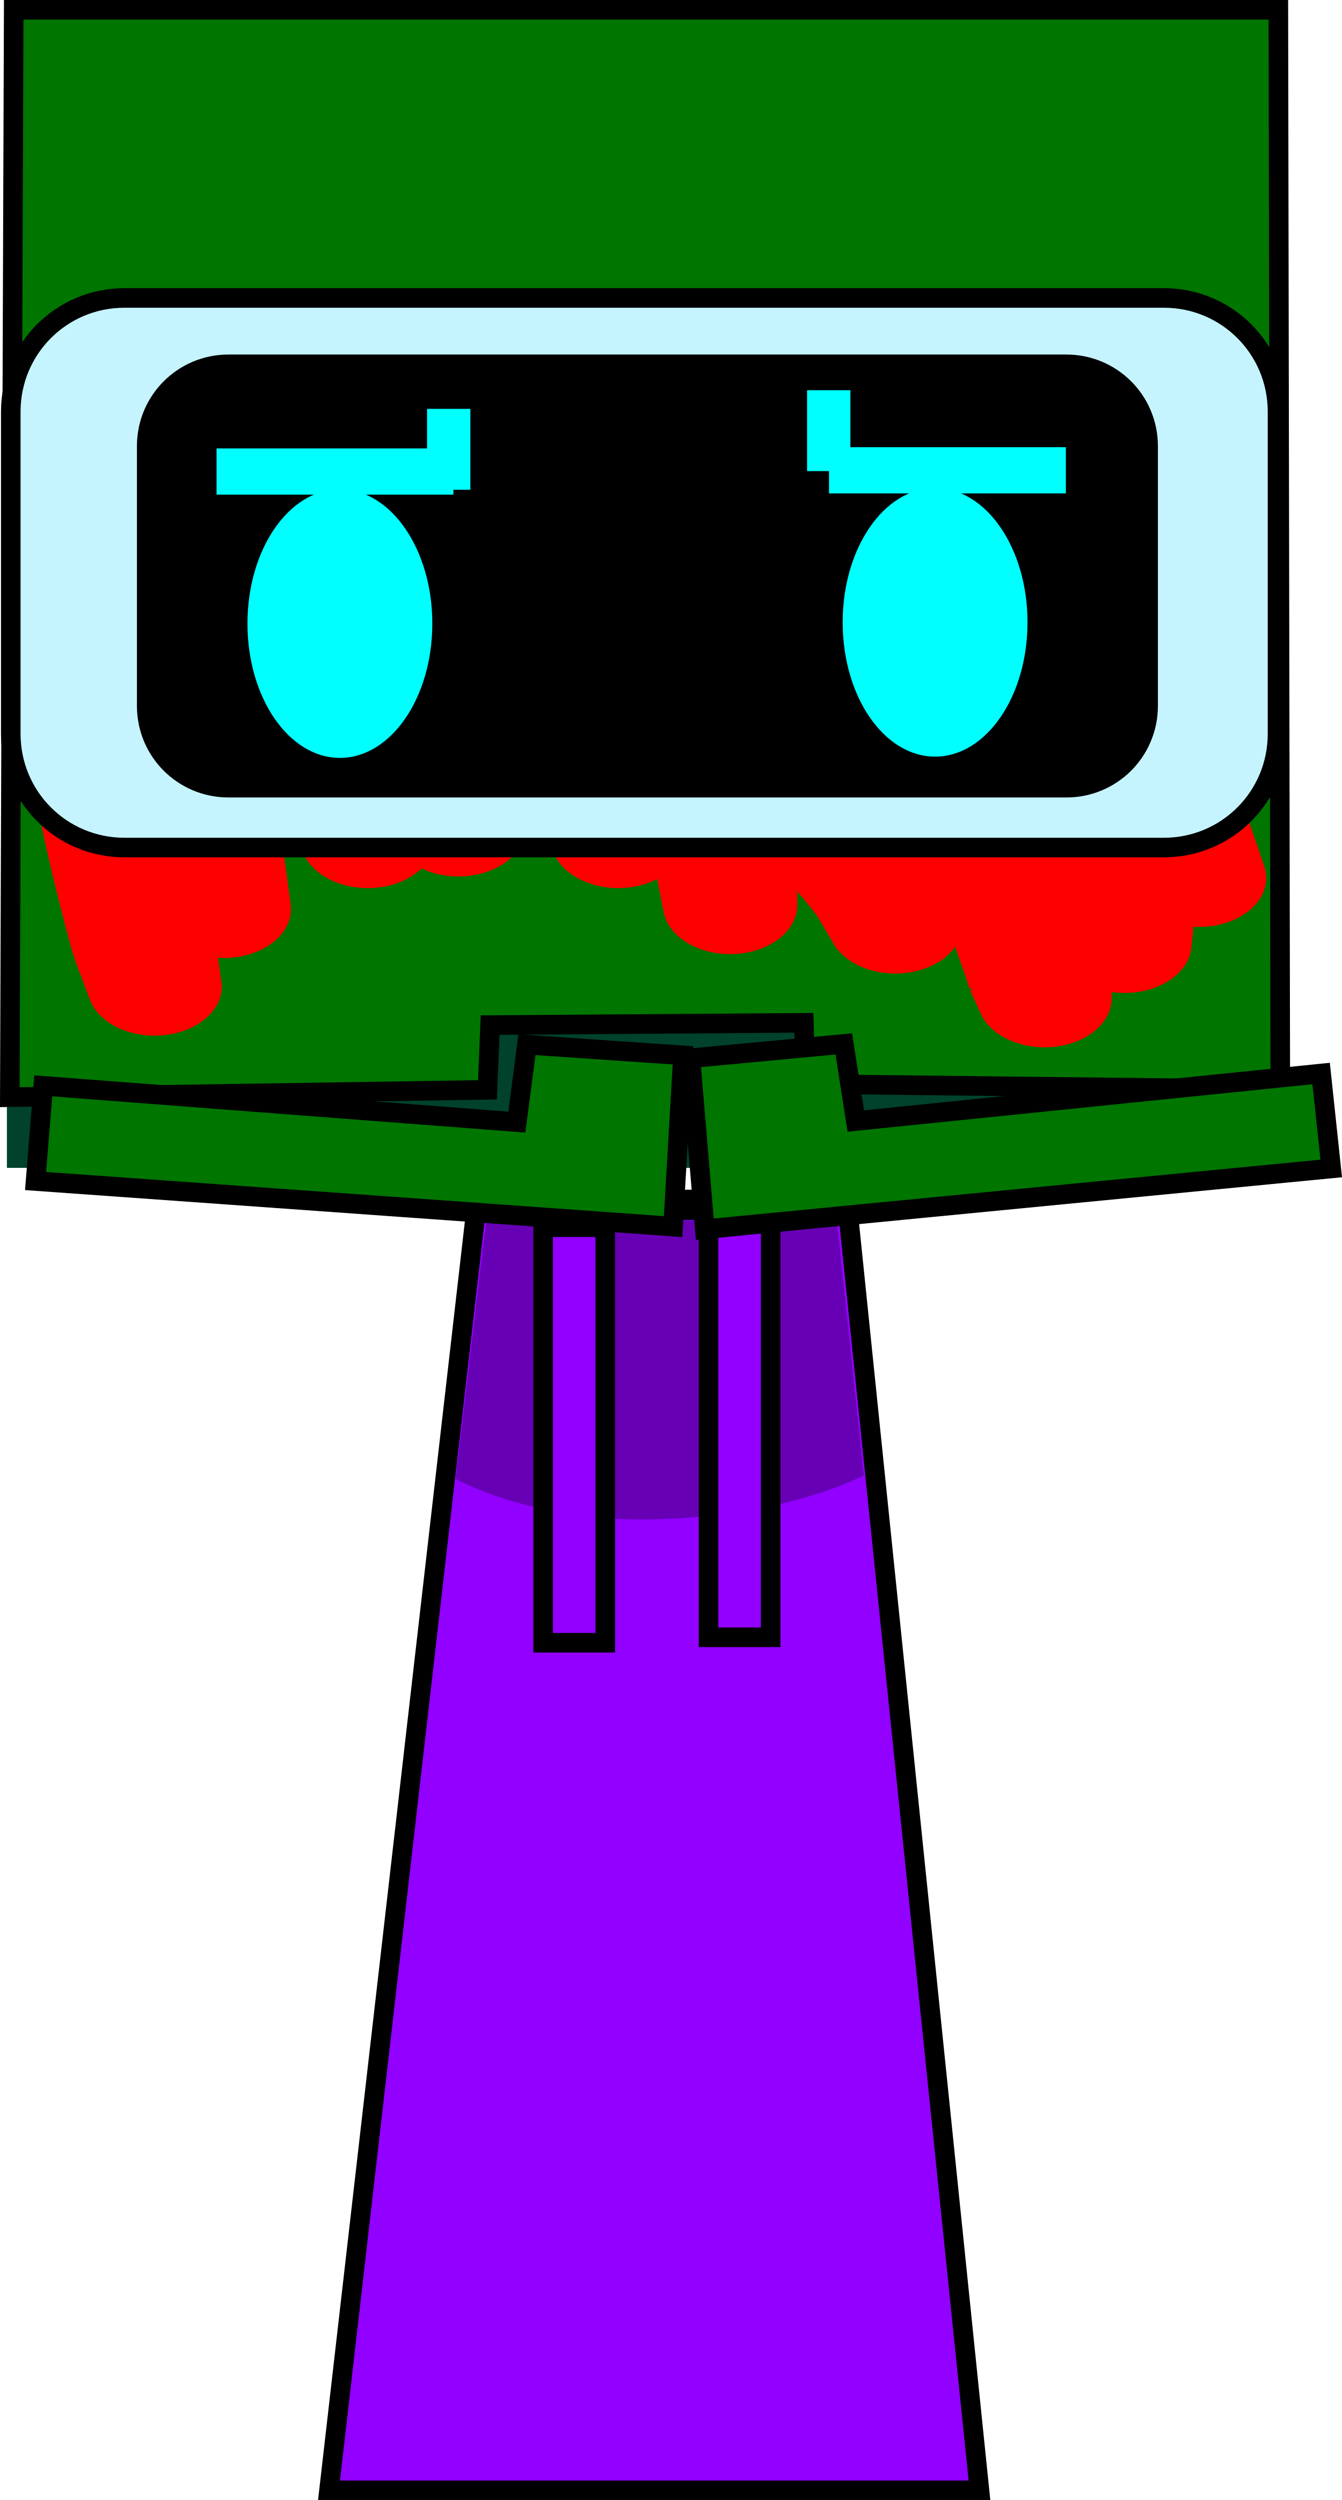 <svg version="1.1" xmlns="http://www.w3.org/2000/svg" xmlns:xlink="http://www.w3.org/1999/xlink" width="137.201" height="255.532" viewBox="0,0,137.201,255.532"><g transform="translate(-173.113,-52.968)"><g data-paper-data="{&quot;isPaintingLayer&quot;:true}" stroke-miterlimit="10" stroke-dasharray="" stroke-dashoffset="0" style="mix-blend-mode: normal"><path d="M206.75,307.5l15.143,-131.842l37.783,-0.158l13.574,132z" fill="#9200ff" fill-rule="nonzero" stroke="#000000" stroke-width="2" stroke-linecap="butt" stroke-linejoin="miter"/><path d="M219.7,204.113l3.121,-26.328l35.831,-0.142l2.767,26.106c0,0 -7.515,4.196 -21.559,4.51c-12.485,0.279 -20.16,-4.146 -20.16,-4.146z" fill="#6700b5" fill-rule="nonzero" stroke="#000000" stroke-width="0" stroke-linecap="butt" stroke-linejoin="miter"/><path d="M252.617,176.656h-25.11" fill="none" fill-rule="nonzero" stroke="#000000" stroke-width="2" stroke-linecap="round" stroke-linejoin="miter"/><path d="M228.643,220.872v-42.472h6.351v42.472z" fill="#9200ff" fill-rule="nonzero" stroke="#000000" stroke-width="2" stroke-linecap="butt" stroke-linejoin="miter"/><path d="M245.551,220.315v-42.472h6.351v42.472z" fill="#9200ff" fill-rule="nonzero" stroke="#000000" stroke-width="2" stroke-linecap="butt" stroke-linejoin="miter"/><g><path d="M173.819,172.333v-28.088h130.678v28.088z" fill="#00422c" fill-rule="nonzero" stroke="none" stroke-width="0" stroke-linecap="butt" stroke-linejoin="miter"/><path d="M174.116,165.111l0.398,-111.143h129.293l0.199,110.347l-48.514,-0.548l-0.194,-6.257l-32.078,0.231l-0.273,6.616z" fill="#007500" fill-rule="nonzero" stroke="#000000" stroke-width="2" stroke-linecap="butt" stroke-linejoin="miter"/><path d="M208.988,108.528c2.101,2.197 4.238,4.376 6.196,6.641c0.265,0.306 0.654,0.691 1.083,1.113c0.29,-1.108 0.567,-2.216 0.677,-3.339c0.267,-2.713 -1.066,-5.559 0.03,-8.158c0.083,-0.196 0.175,-0.389 0.276,-0.579l-0.123,-0.022l1.055,-3.074c0.694,-2.227 3.427,-3.889 6.693,-3.889c2.286,0 4.311,0.814 5.558,2.067l5.334,5.232l-0.036,0.019l0.134,0.079c6.312,6.891 8.46,8.423 11.781,14.476c0.448,0.001 0.897,0.003 1.345,0.009c0.59,-1.217 1.272,-2.448 2.002,-3.662l2.602,-7.583c0.694,-2.227 3.427,-3.889 6.693,-3.889c2.191,0 4.142,0.748 5.399,1.913l2.14,1.949l-0.245,0.143l0.554,0.246v-4.41c0,-2.761 3.073,-5 6.863,-5c3.715,0 6.741,2.151 6.859,4.836l0.215,4.197c0.139,0.983 0.261,1.967 0.383,2.951c0.098,0.325 0.133,0.665 0.125,1.014c0.115,0.922 0.233,1.844 0.368,2.764c0.288,-0.084 0.588,-0.162 0.899,-0.233c3.454,-0.793 6.639,2.414 9.042,4.388c2.908,2.389 3.445,6.638 4.555,9.635c0.83,2.243 2.609,4.363 2.701,6.684c0.001,0.035 0.003,0.07 0.004,0.105l0.032,-0.006l2.142,6.242c0.158,0.421 0.242,0.864 0.242,1.321c0,2.761 -3.073,5 -6.863,5c-0.193,0 -0.385,-0.006 -0.574,-0.017l-0.204,2.08c-0.223,2.615 -3.204,4.685 -6.849,4.685c-0.448,0 -0.886,-0.031 -1.309,-0.091v0.648c0,2.761 -3.073,5 -6.863,5c-3.087,0 -5.698,-1.485 -6.561,-3.528l-1.04,-2.272l0.231,-0.056l-0.353,-0.242c-0.387,-1.397 -0.935,-2.774 -1.426,-4.157l-0.014,0.019c-1.144,1.601 -3.442,2.695 -6.092,2.695c-2.886,0 -5.356,-1.298 -6.37,-3.136l-1.513,-2.571c-0.581,-0.844 -1.341,-1.746 -2.144,-2.686v1.409c0,2.761 -3.073,5 -6.863,5c-3.495,0 -6.38,-1.904 -6.808,-4.366l-0.649,-3.31c-1.123,0.584 -2.498,0.928 -3.984,0.928c-2.74,0 -5.104,-1.17 -6.205,-2.861l-2.658,-3.872l0.266,-0.097l-0.564,-0.405c-0.01,-0.029 -0.02,-0.057 -0.03,-0.086l-0.346,1.764c-0.428,2.462 -3.313,4.366 -6.808,4.366c-1.389,0 -2.682,-0.301 -3.762,-0.818c-1.252,1.219 -3.249,2.008 -5.5,2.008c-2.886,0 -5.356,-1.298 -6.37,-3.136l-1.572,-2.673c-0.255,-0.433 -0.581,-0.987 -0.948,-1.61c-0.005,0.376 -0.03,0.752 -0.081,1.127l1.08,7.872c0.029,0.185 0.043,0.374 0.043,0.564c0,2.761 -3.073,5 -6.863,5c-0.203,0 -0.404,-0.006 -0.603,-0.019l0.337,2.375c0.03,0.191 0.046,0.386 0.046,0.583c0,2.761 -3.073,5 -6.863,5c-3.217,0 -5.917,-1.613 -6.66,-3.789l-1.595,-4.261l0.11,-0.022l-0.168,-0.142c-3.89,-14.086 -6.692,-28.835 -6.722,-43.226c0,0 0,-5 6.863,-5c6.863,0 6.863,5 6.863,5c-0.003,1.096 0.013,2.194 0.045,3.295c1.869,0.545 3.332,1.671 3.968,3.072l0.448,0.915c0.897,-0.483 1.849,-0.867 2.811,-1.089c-0.221,-0.486 -0.423,-0.977 -0.6,-1.473l-4.652,-5.649c-0.657,-0.767 -1.036,-1.673 -1.036,-2.643c0,-2.761 3.073,-5 6.863,-5c1.013,0 1.975,0.16 2.84,0.447c0.318,-0.033 0.643,-0.05 0.974,-0.05c3.087,0 5.698,1.485 6.561,3.528l0.954,2.085c1.207,1.025 1.608,2.406 2.203,3.711zM264.658,128.482c-1.113,0.748 -2.485,1.085 -3.495,1.237c0.262,0.221 0.519,0.436 0.773,0.642c1.693,1.379 1.455,3.515 2.153,5.321c1.596,-1.049 3.547,-1.878 5.35,-2.332l-2.436,-2.13l0.125,-0.076c-0.286,-0.199 -0.556,-0.412 -0.808,-0.64c-0.685,-0.621 -1.221,-1.303 -1.662,-2.023z" fill="#ff0000" fill-rule="nonzero" stroke="none" stroke-width="0.5" stroke-linecap="butt" stroke-linejoin="miter"/><path d="M185.836,83.422h106.264c6.438,0 11.621,5.183 11.621,11.621v32.931c0,6.438 -5.183,11.621 -11.621,11.621h-106.264c-6.438,0 -11.621,-5.183 -11.621,-11.621v-32.931c0,-6.438 5.183,-11.621 11.621,-11.621z" fill="#c5f4ff" fill-rule="evenodd" stroke="#000000" stroke-width="2" stroke-linecap="round" stroke-linejoin="round"/><path d="M196.478,89.204h85.649c5.189,0 9.366,4.177 9.366,9.366v26.542c0,5.189 -4.177,9.366 -9.366,9.366h-85.649c-5.189,0 -9.366,-4.177 -9.366,-9.366v-26.542c0,-5.189 4.177,-9.366 9.366,-9.366z" fill="#000000" fill-rule="evenodd" stroke="#000000" stroke-width="0" stroke-linecap="round" stroke-linejoin="round"/><g fill="#00ffff" fill-rule="nonzero" stroke="none" stroke-width="0" stroke-linecap="butt" stroke-linejoin="miter"><path d="M217.311,116.703c0,7.583 -4.23,13.73 -9.449,13.73c-5.218,0 -9.449,-6.147 -9.449,-13.73c0,-7.583 4.23,-13.73 9.449,-13.73c5.218,0 9.449,6.147 9.449,13.73z"/><path d="M195.254,103.527v-4.724h24.213v4.724z"/><path d="M216.774,103.025c0,0 0,-3.003 0,-4.427c0,-1.326 0,-3.841 0,-3.841h4.429v8.268z"/></g><g fill="#00ffff" fill-rule="nonzero" stroke="none" stroke-width="0" stroke-linecap="butt" stroke-linejoin="miter"><path d="M268.713,102.844c5.218,0 9.449,6.147 9.449,13.73c0,7.583 -4.23,13.73 -9.449,13.73c-5.218,0 -9.449,-6.147 -9.449,-13.73c0,-7.583 4.23,-13.73 9.449,-13.73z"/><path d="M257.87,103.399v-4.724h24.213v4.724z"/><path d="M255.626,101.12v-8.268h4.429v8.268z"/></g></g><path d="M308.181,162.69l1.032,9.706l-64.045,6.21l-1.467,-17.473l15.678,-1.467l1.229,7.882z" data-paper-data="{&quot;index&quot;:null}" fill="#007500" fill-rule="nonzero" stroke="#000000" stroke-width="2" stroke-linecap="round" stroke-linejoin="miter"/><path d="M225.954,167.658l1.034,-7.911l15.954,1.088l-1.017,17.505l-65.175,-4.66l0.785,-9.729z" fill="#007500" fill-rule="nonzero" stroke="#000000" stroke-width="2" stroke-linecap="round" stroke-linejoin="miter"/></g></g></svg>